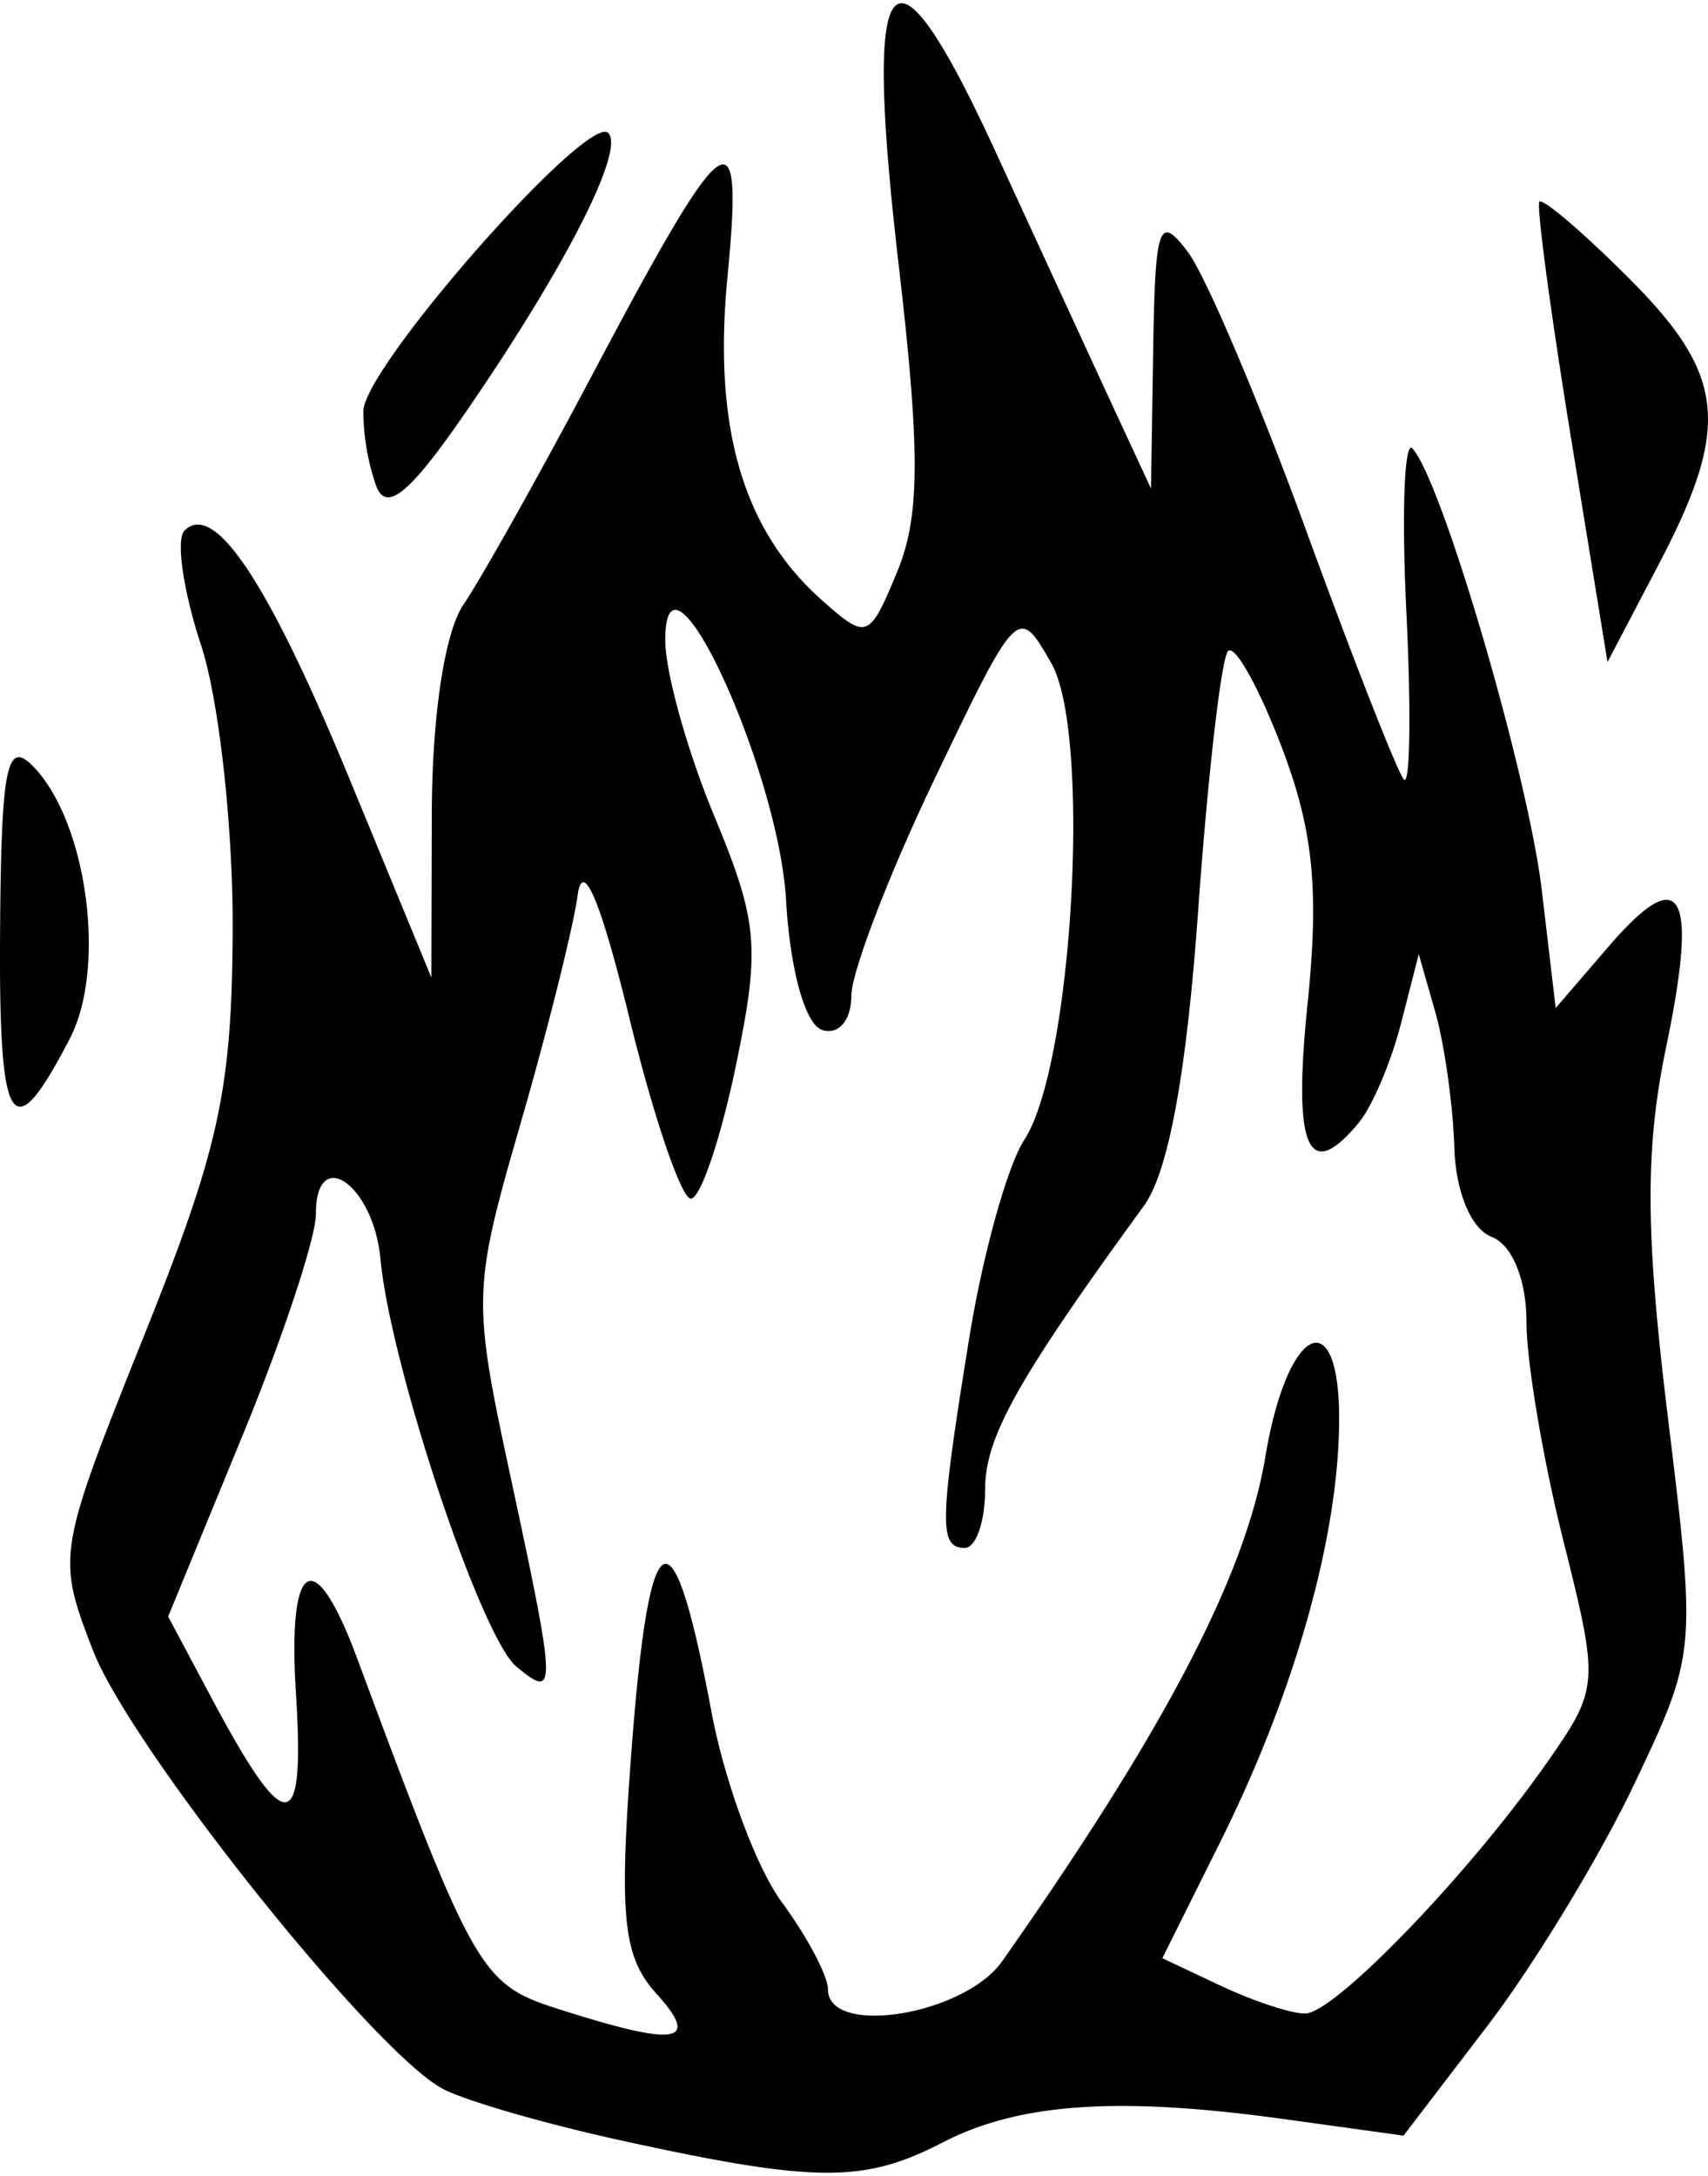 <svg width="73" height="93" xmlns="http://www.w3.org/2000/svg" viewBox="0 0 19.41 24.655"><title>totori category gunpowder</title><g class="nc-icon-wrapper"><g id="layer1" transform="translate(-163.096 -52.989)"><path d="M170.2 77.287c-.904-.196-1.843-.468-2.086-.604-.81-.454-3.537-3.877-3.961-4.974-.414-1.07-.407-1.112.578-3.572.856-2.136 1-2.79 1.009-4.61.006-1.166-.155-2.625-.359-3.242-.203-.617-.288-1.203-.188-1.303.339-.34.956.591 1.881 2.837l.924 2.242.005-1.86c.003-1.12.147-2.067.362-2.381.196-.287.862-1.474 1.478-2.639 1.515-2.86 1.705-2.994 1.52-1.08-.165 1.708.174 2.871 1.07 3.669.515.458.54.449.86-.323.259-.627.262-1.363.016-3.482-.41-3.522-.091-3.884 1.112-1.264.493 1.073 1.09 2.368 1.325 2.877l.43.926.025-1.587c.023-1.412.066-1.534.392-1.104.202.266.809 1.695 1.349 3.175.54 1.48 1.039 2.75 1.109 2.824.07.072.082-.787.027-1.91-.055-1.123-.023-1.957.07-1.852.34.377 1.313 3.707 1.469 5.017l.158 1.341.605-.703c.827-.96 1.019-.624.65 1.148-.24 1.157-.236 2.104.018 4.188.327 2.683.326 2.698-.377 4.18-.388.818-1.137 2.053-1.665 2.745l-.96 1.256-1.352-.187c-1.888-.262-3.016-.185-3.886.265-.89.461-1.437.46-3.608-.013zm.354-1.68c-.368-.407-.42-.851-.296-2.567.207-2.88.469-3.056.925-.625.149.79.507 1.758.796 2.152.29.394.526.84.526.992 0 .544 1.55.294 1.981-.32 1.855-2.64 2.765-4.385 2.99-5.734.253-1.51.854-1.778.838-.373-.015 1.317-.51 3.06-1.342 4.735l-.667 1.339.666.314c.367.173.797.315.956.315.335 0 1.864-1.587 2.747-2.849.594-.85.597-.892.187-2.53-.23-.917-.418-2.033-.418-2.481 0-.48-.163-.878-.397-.967-.233-.09-.408-.512-.423-1.02-.015-.478-.112-1.167-.215-1.53l-.189-.662-.203.792c-.112.436-.327.942-.48 1.125-.576.695-.75.29-.58-1.358.132-1.299.064-1.972-.296-2.916-.258-.675-.531-1.164-.608-1.088-.076.077-.229 1.398-.339 2.935-.133 1.869-.338 2.987-.62 3.373-1.436 1.973-1.802 2.627-1.802 3.22 0 .365-.104.664-.231.664-.295 0-.29-.28.05-2.381.152-.946.434-1.961.626-2.256.552-.847.765-4.616.307-5.417-.376-.658-.384-.65-1.326 1.315-.52 1.087-.947 2.199-.947 2.47 0 .275-.146.444-.331.383-.193-.063-.364-.679-.41-1.474-.088-1.496-1.366-4.258-1.373-2.964-.003.361.248 1.262.555 2.002.502 1.211.527 1.497.246 2.85-.172.827-.401 1.503-.51 1.503-.108 0-.423-.923-.698-2.05-.329-1.345-.532-1.823-.59-1.39-.05.364-.342 1.531-.649 2.593-.542 1.874-.545 1.992-.119 3.975.532 2.476.535 2.573.073 2.19-.403-.335-1.43-3.416-1.545-4.636-.08-.844-.736-1.297-.733-.505 0 .266-.376 1.404-.839 2.528l-.84 2.044.507.952c.835 1.562 1.047 1.548.946-.066-.098-1.545.205-1.726.693-.415 1.317 3.545 1.409 3.706 2.26 3.98 1.378.443 1.656.402 1.141-.167zm-7.457-12.082c.013-1.845.075-2.164.366-1.873.619.619.849 2.286.428 3.1-.662 1.28-.81 1.05-.794-1.227zm17.848-5.622c-.23-1.416-.39-2.611-.355-2.657.035-.046.493.344 1.017.868 1.1 1.1 1.161 1.681.343 3.244l-.586 1.118zm-13.574.572a2.647 2.647 0 0 1-.146-.852c.014-.51 2.551-3.39 2.783-3.159.193.193-.49 1.532-1.619 3.172-.635.924-.901 1.143-1.018.84z" id="path120204" display="inline" fill="#000000" fill-opacity="1" stroke-width=".265"></path></g></g></svg>